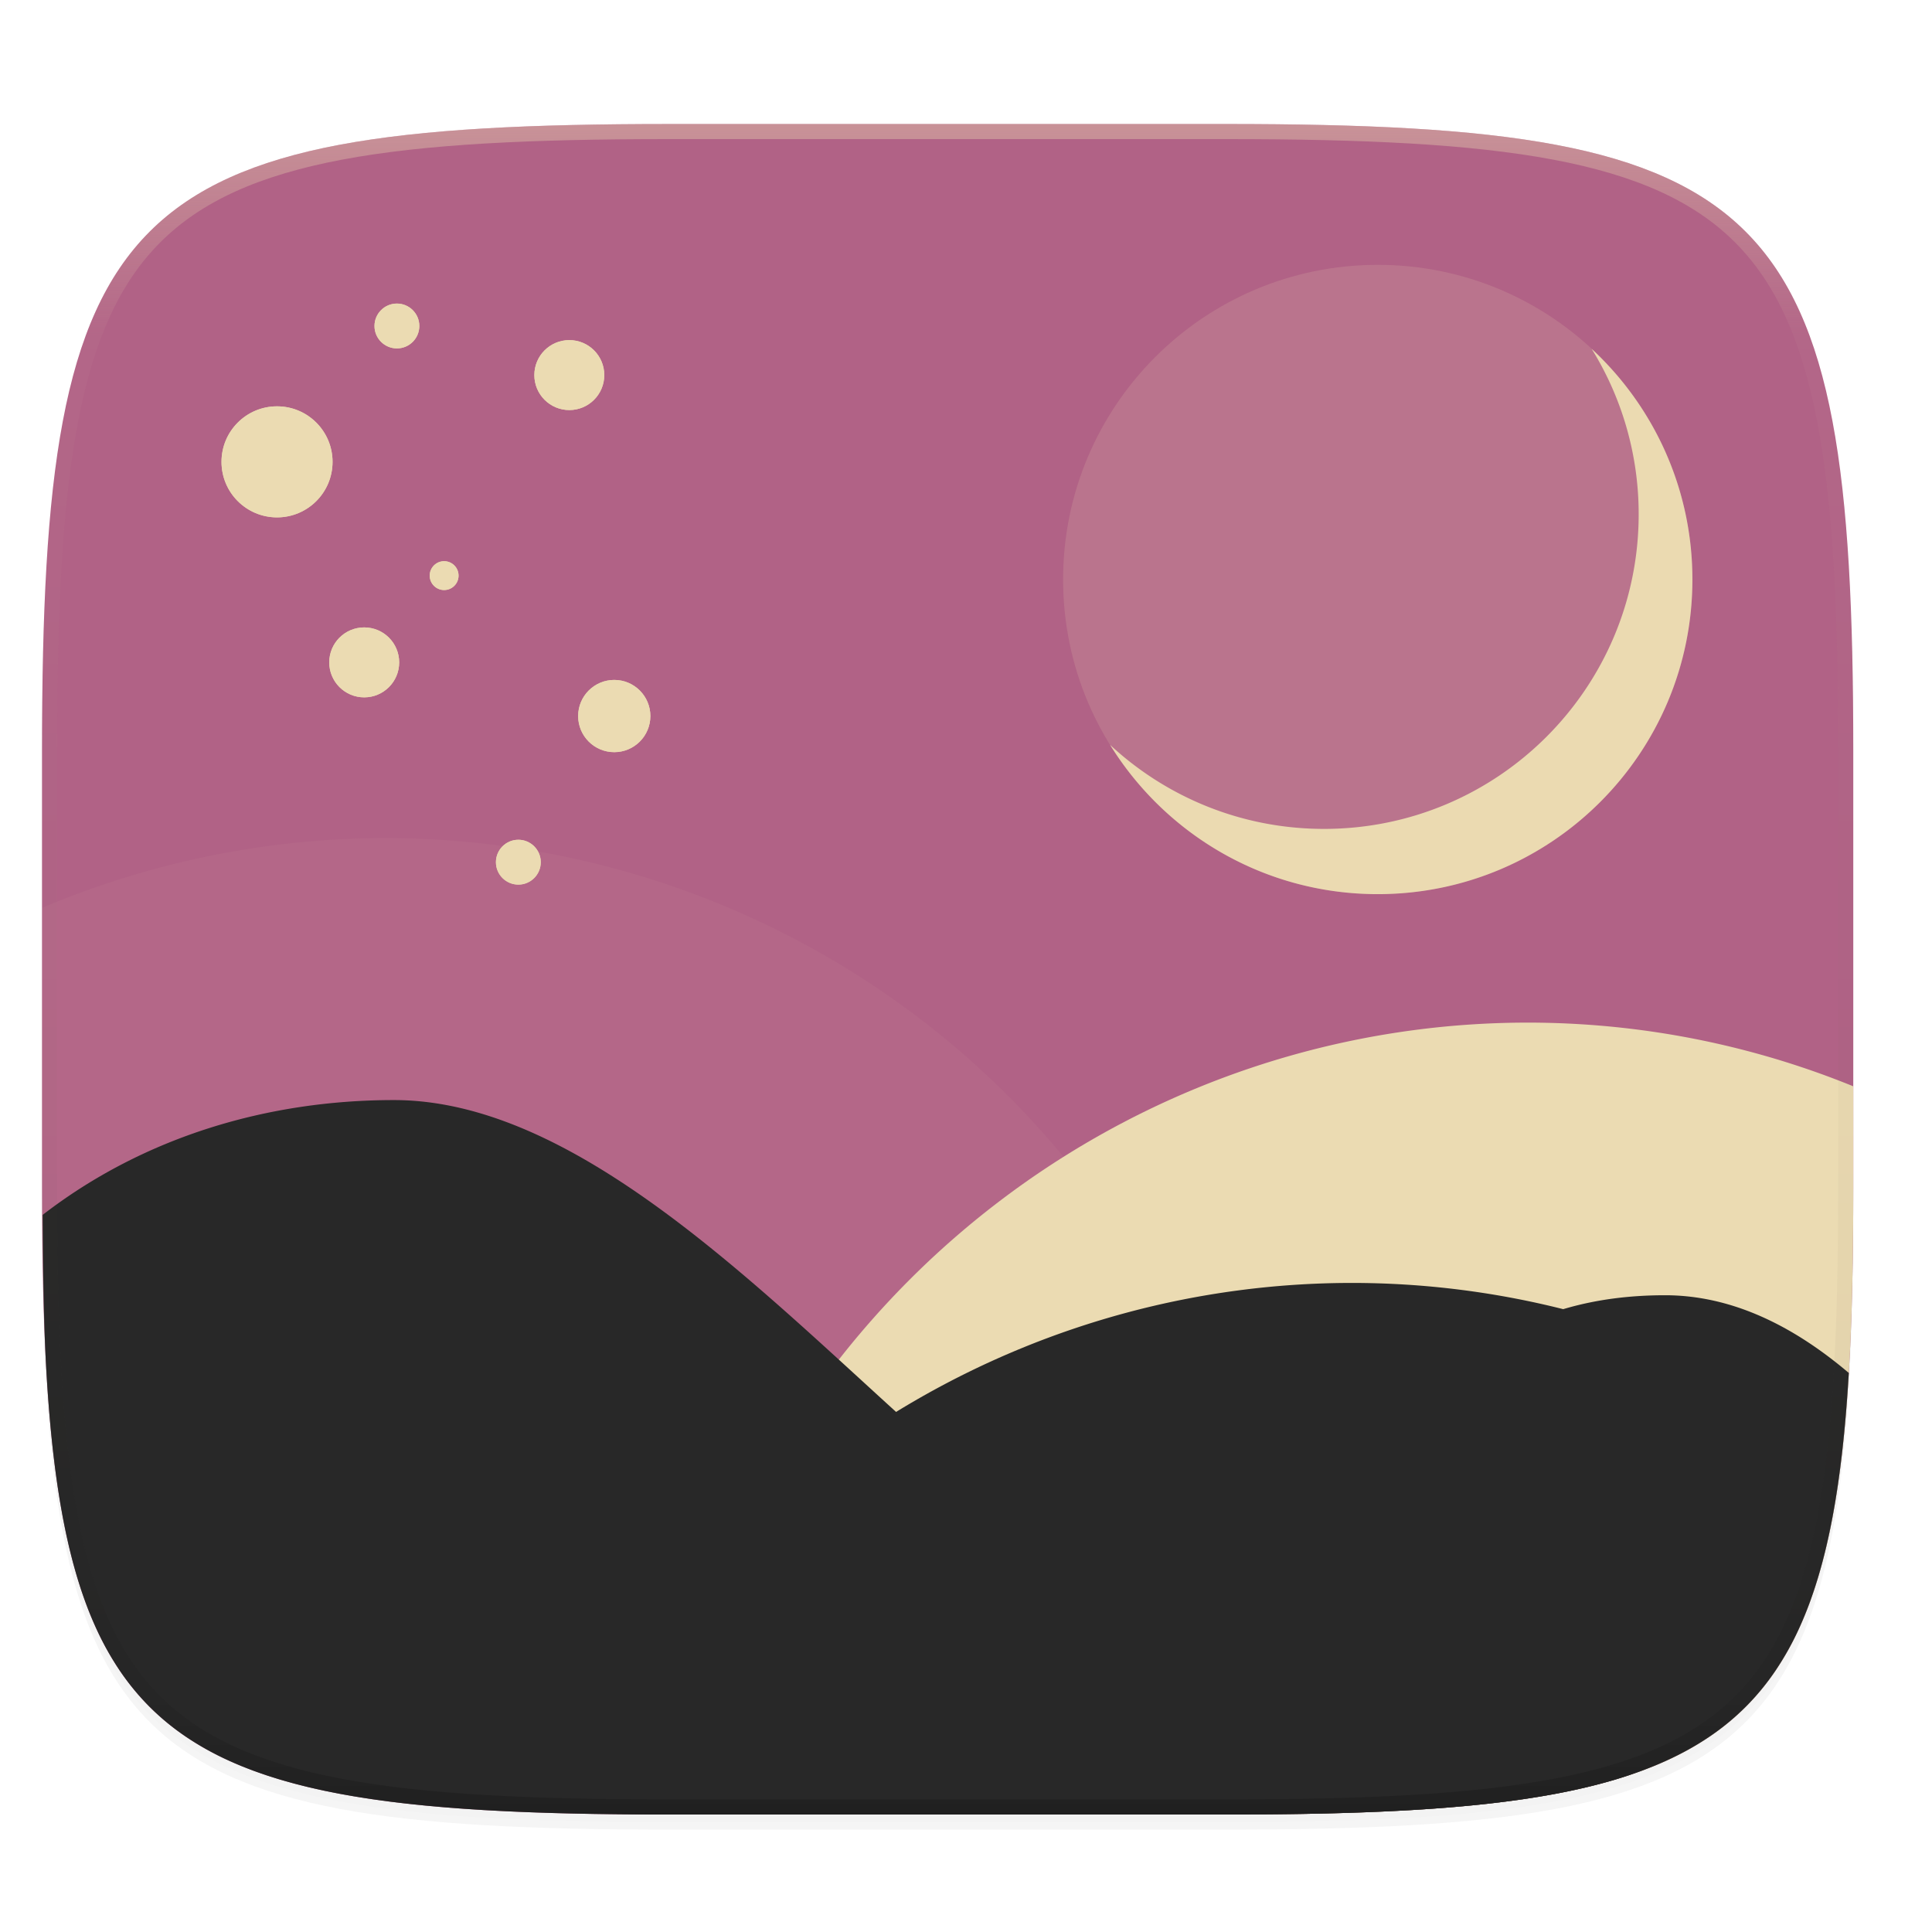 <svg xmlns="http://www.w3.org/2000/svg" xmlns:xlink="http://www.w3.org/1999/xlink" width="256" height="256" version="1.0" enable-background="new">
    <defs>
        <filter id="b" width="1.046" height="1.05" x="-.02" y="-.03" color-interpolation-filters="sRGB">
            <feGaussianBlur stdDeviation="2.32"/>
        </filter>
        <filter id="c" width="1.023" height="1.025" x="-.01" y="-.01" color-interpolation-filters="sRGB">
            <feGaussianBlur stdDeviation="1.16"/>
        </filter>
        <linearGradient id="m" x1="296" x2="296" y1="-212" y2="236" gradientUnits="userSpaceOnUse" xlink:href="#a"/>
        <linearGradient id="a">
            <stop offset="0" stop-color="#ebdbb2"/>
            <stop offset=".125" stop-color="#ebdbb2" stop-opacity=".098"/>
            <stop offset=".925" stop-opacity=".098"/>
            <stop offset="1" stop-opacity=".498"/>
        </linearGradient>
        <clipPath id="l" clipPathUnits="userSpaceOnUse">
            <path d="M361.938-212C507.235-212 528-191.287 528-46.125v116.25C528 215.286 507.235 236 361.937 236H214.063C68.766 236 48 215.286 48 70.125v-116.25C48-191.287 68.765-212 214.063-212z" fill="#b16286"/>
        </clipPath>
        <filter id="k" width="1.48" height="1.48" x="-.24" y="-.24" color-interpolation-filters="sRGB">
            <feGaussianBlur stdDeviation=".606"/>
        </filter>
        <filter id="j" width="1.48" height="1.48" x="-.24" y="-.24" color-interpolation-filters="sRGB">
            <feGaussianBlur stdDeviation=".976"/>
        </filter>
        <filter id="i" width="1.48" height="1.48" x="-.24" y="-.24" color-interpolation-filters="sRGB">
            <feGaussianBlur stdDeviation=".945"/>
        </filter>
        <filter id="h" width="1.48" height="1.48" x="-.24" y="-.24" color-interpolation-filters="sRGB">
            <feGaussianBlur stdDeviation=".39"/>
        </filter>
        <filter id="g" width="1.48" height="1.48" x="-.24" y="-.24" color-interpolation-filters="sRGB">
            <feGaussianBlur stdDeviation="1.5"/>
        </filter>
        <filter id="f" width="1.48" height="1.48" x="-.24" y="-.24" color-interpolation-filters="sRGB">
            <feGaussianBlur stdDeviation=".606"/>
        </filter>
        <filter id="e" width="1.48" height="1.48" x="-.24" y="-.24" color-interpolation-filters="sRGB">
            <feGaussianBlur stdDeviation=".945"/>
        </filter>
        <filter id="d" width="1.096" height="1.096" x="-.05" y="-.05" color-interpolation-filters="sRGB">
            <feGaussianBlur stdDeviation="1.7"/>
        </filter>
    </defs>
    <path d="M162.537 62.432c72.648 0 83.031 10.357 83.031 82.937v58.125c0 72.581-10.383 82.938-83.031 82.938H88.599c-72.648 0-83.031-10.357-83.031-82.938V145.37c0-72.58 10.383-82.937 83.031-82.937z" opacity=".2" filter="url(#b)" transform="translate(0 -44)"/>
    <path d="M162.537 61.432c72.648 0 83.031 10.357 83.031 82.937v58.125c0 72.581-10.383 82.938-83.031 82.938H88.599c-72.648 0-83.031-10.357-83.031-82.938V144.37c0-72.58 10.383-82.937 83.031-82.937z" opacity=".1" filter="url(#c)" transform="translate(0 -44)"/>
    <g transform="translate(0 -44)">
        <path d="M162.537 60.432c72.648 0 83.031 10.357 83.031 82.937v58.125c0 72.581-10.383 82.938-83.031 82.938H88.599c-72.648 0-83.031-10.357-83.031-82.938V143.37c0-72.58 10.383-82.937 83.031-82.937z" fill="#b16286"/>
        <path d="M-130.9 88.92c-23.472 0-42.5 19.027-42.5 42.499s19.029 42.5 42.5 42.5c23.472 0 42.5-19.028 42.5-42.5s-19.028-42.5-42.5-42.5z" transform="matrix(.981 0 0 .981 310.972 -8.135)" opacity=".1" fill="#ebdbb2" filter="url(#d)"/>
        <path d="M210.9 90.22a41.485 41.485 0 0 1 6.233 21.923c0 23.026-18.665 41.691-41.691 41.691-10.948 0-20.905-4.226-28.344-11.128 7.35 11.865 20.477 19.773 35.46 19.773 23.026 0 41.694-18.668 41.694-41.694 0-12.08-5.144-22.951-13.353-30.566z" fill="#ebdbb2"/>
        <path d="M5.568 164.302v37.193c0 9.073.162 17.173.588 24.403.213 3.614.492 7.01.849 10.202s.793 6.179 1.32 8.973c.527 2.795 1.146 5.397 1.868 7.82.723 2.422 1.548 4.665 2.491 6.74a38.762 38.762 0 0 0 3.19 5.737 32.667 32.667 0 0 0 3.966 4.81 32.683 32.683 0 0 0 4.817 3.961 38.845 38.845 0 0 0 5.744 3.186c2.078.942 4.324 1.766 6.749 2.487 2.425.721 5.03 1.34 7.827 1.867 2.797.526 5.787.961 8.982 1.318 3.195.356 6.596.634 10.214.847 7.237.425 15.344.586 24.425.586h73.94c1.355 0 2.333-.08 3.646-.088a116.34 115.28 0 0 0 1.069-14.018 116.34 115.28 0 0 0-116.34-115.279 116.34 115.28 0 0 0-45.345 9.255z" opacity=".05" fill="#ebdbb2"/>
        <path d="M87.02 284.394c.579 0 .992.038 1.578.038h73.94c9.08 0 17.188-.161 24.425-.586 3.618-.213 7.019-.49 10.214-.847 3.195-.357 6.185-.792 8.982-1.318 2.798-.527 5.402-1.145 7.827-1.867 2.425-.72 4.67-1.545 6.749-2.487 2.077-.94 3.988-1.999 5.744-3.186a32.682 32.682 0 0 0 4.817-3.96 32.667 32.667 0 0 0 3.966-4.811 38.762 38.762 0 0 0 3.19-5.737c.943-2.075 1.768-4.318 2.49-6.74.723-2.423 1.342-5.025 1.869-7.82.527-2.794.963-5.78 1.32-8.972.357-3.192.636-6.589.849-10.203.426-7.23.588-15.33.588-24.403V187.94a115.28 116.34 23.622 0 0-149.491 61.437 115.28 116.34 23.622 0 0-9.057 35.017z" fill="#ebdbb2"/>
        <path d="M72.71 284.05c5.112.165 9.982.382 15.888.382h73.94c9.08 0 17.188-.161 24.425-.586 3.618-.213 7.019-.49 10.214-.847 3.195-.357 6.185-.792 8.982-1.318 2.798-.527 5.402-1.146 7.827-1.867 2.086-.62 3.977-1.356 5.804-2.138.386-2.27.76-4.562 1.042-7.082.358-3.191.636-6.588.849-10.202.426-7.23.588-15.33.588-24.403v-13.555A115.28 116.34 23.622 0 0 72.778 283.87a115.28 116.34 23.622 0 0-.067.18z" fill="#282828"/>
        <path d="M5.652 204.977c.042 7.542.14 14.723.504 20.92.213 3.615.492 7.012.849 10.203.357 3.192.793 6.179 1.32 8.973.527 2.795 1.146 5.397 1.868 7.82.723 2.422 1.548 4.665 2.491 6.74a38.762 38.762 0 0 0 3.19 5.737 32.667 32.667 0 0 0 3.966 4.81 32.683 32.683 0 0 0 4.817 3.961 38.845 38.845 0 0 0 5.744 3.186c2.078.942 4.324 1.766 6.749 2.487 2.425.721 5.03 1.34 7.827 1.867 2.797.526 5.787.961 8.982 1.318 3.195.356 6.596.634 10.214.847 7.237.425 15.344.586 24.425.586h73.94c9.08 0 17.188-.161 24.425-.586 3.618-.213 7.019-.49 10.214-.847 3.195-.357 6.185-.792 8.982-1.318 2.798-.527 5.402-1.146 7.827-1.867 2.425-.72 4.67-1.545 6.749-2.487 2.077-.941 3.988-2 5.744-3.186a32.682 32.682 0 0 0 4.817-3.96 32.667 32.667 0 0 0 3.966-4.811 38.762 38.762 0 0 0 3.19-5.737c.943-2.075 1.768-4.318 2.49-6.74.723-2.423 1.342-5.025 1.869-7.82.527-2.794.963-5.78 1.32-8.973.356-3.184.634-6.573.847-10.177-7.343-6.23-15.499-10.297-24.35-10.297-38.872 0-38.87 38.786-64.783 38.786-25.91 0-64.78-64.647-103.65-64.647h-.007c-16.534 0-33.013 4.771-46.536 15.212z" fill="#282828"/>
        <circle cx="36.707" cy="105.198" r="7.357" fill="#ebdbb2"/>
        <circle cx="52.592" cy="87.195" r="2.97" fill="#ebdbb2"/>
        <circle cx="75.437" cy="93.7" r="4.634" fill="#ebdbb2"/>
        <circle cx="68.684" cy="158.244" r="2.97" fill="#ebdbb2"/>
        <circle cx="81.393" cy="138.879" r="4.785" fill="#ebdbb2"/>
        <circle cx="48.26" cy="131.769" r="4.634" fill="#ebdbb2"/>
        <circle cx="58.85" cy="120.271" r="1.911" fill="#ebdbb2"/>
        <path d="M182.56 79.094c-23.027 0-41.693 18.667-41.693 41.693 0 23.025 18.667 41.692 41.692 41.692 23.026 0 41.693-18.667 41.693-41.692 0-23.026-18.667-41.693-41.693-41.693z" opacity=".15" fill="#ebdbb2"/>
        <circle cx="-240.097" cy="103.808" r="4.724" transform="matrix(.981 0 0 .981 310.972 -8.135)" fill="#ebdbb2" filter="url(#e)"/>
        <circle cx="-263.384" cy="97.177" r="3.028" transform="matrix(.981 0 0 .981 310.972 -8.135)" fill="#ebdbb2" filter="url(#f)"/>
        <circle cx="-279.577" cy="115.529" r="7.5" transform="matrix(.981 0 0 .981 310.972 -8.135)" fill="#ebdbb2" filter="url(#g)"/>
        <circle cx="-257.005" cy="130.894" r="1.948" transform="matrix(.981 0 0 .981 310.972 -8.135)" fill="#ebdbb2" filter="url(#h)"/>
        <circle cx="-267.8" cy="142.614" r="4.724" transform="matrix(.981 0 0 .981 310.972 -8.135)" fill="#ebdbb2" filter="url(#i)"/>
        <circle cx="-234.026" cy="149.862" r="4.878" transform="matrix(.981 0 0 .981 310.972 -8.135)" fill="#ebdbb2" filter="url(#j)"/>
        <circle cx="-246.981" cy="169.602" r="3.028" transform="matrix(.981 0 0 .981 310.972 -8.135)" fill="#ebdbb2" filter="url(#k)"/>
    </g>
    <g>
        <path d="M361.938-212C507.235-212 528-191.287 528-46.125v116.25C528 215.286 507.235 236 361.937 236H214.063C68.766 236 48 215.286 48 70.125v-116.25C48-191.287 68.765-212 214.063-212z" clip-path="url(#l)" transform="matrix(.5 0 0 .5 -18.432 122.432)" opacity=".4" fill="none" stroke="url(#m)" stroke-width="8" stroke-linecap="round" stroke-linejoin="round"/>
    </g>
</svg>

